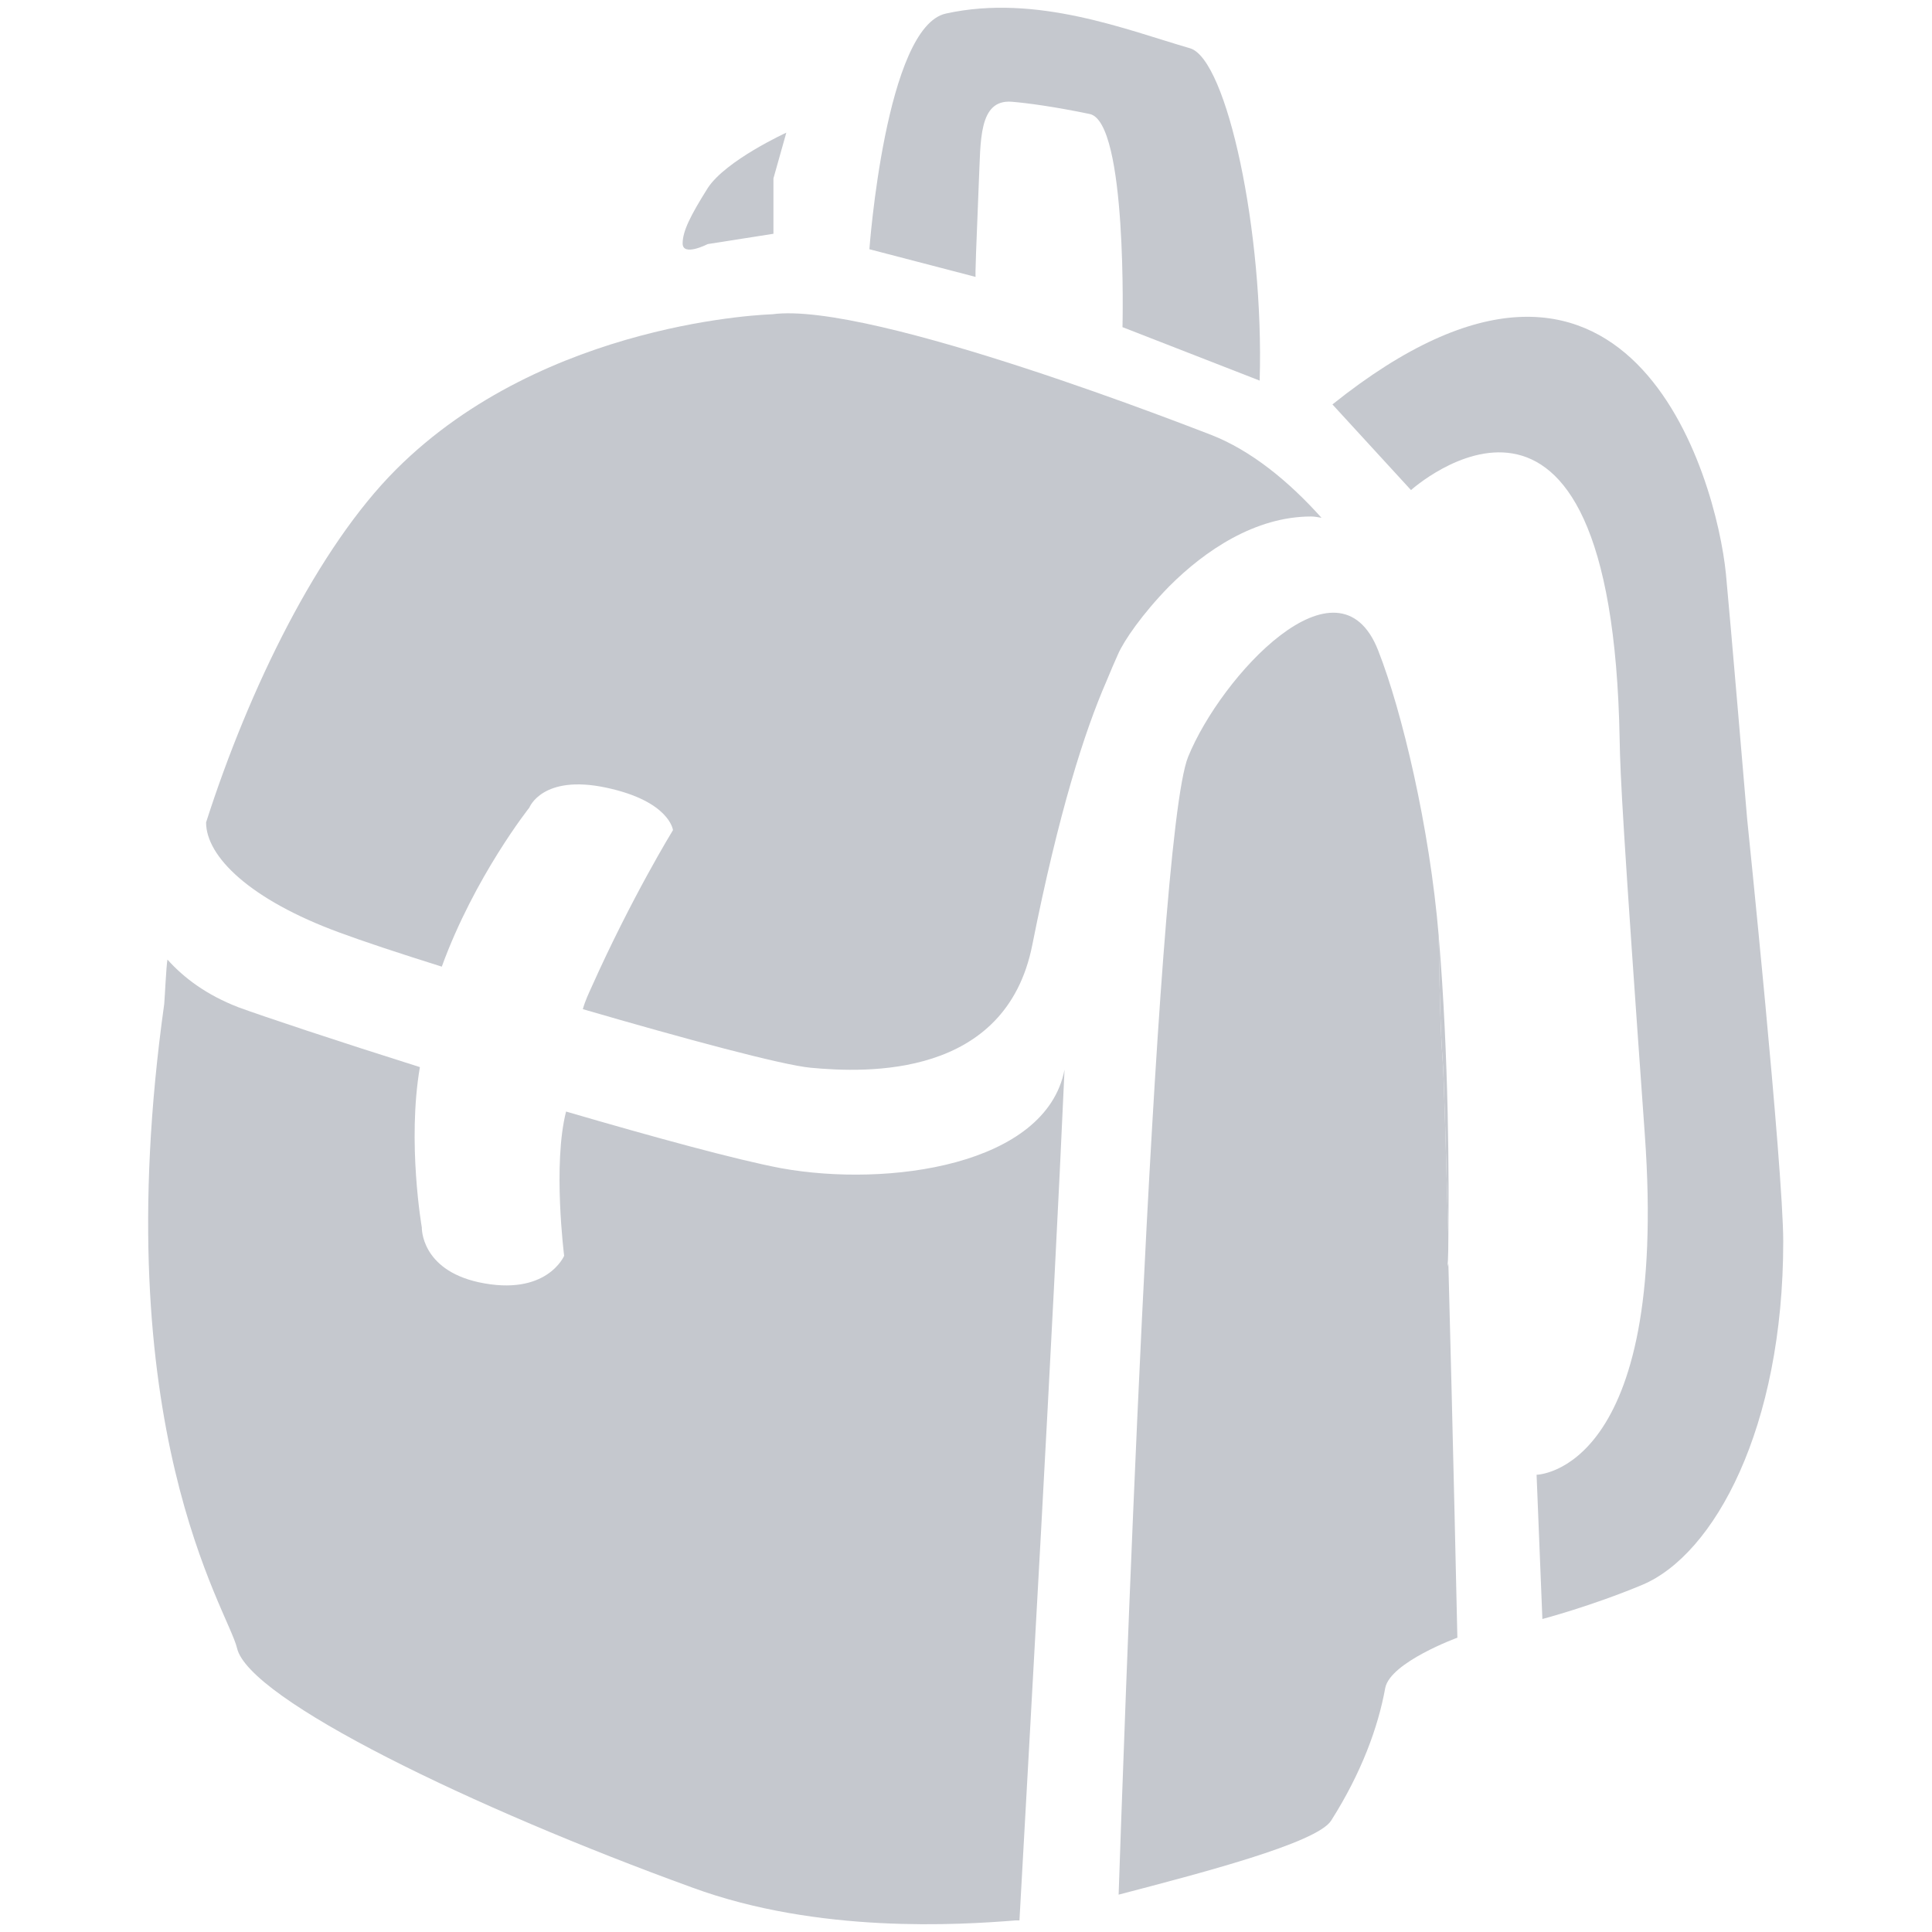 <svg viewBox="0 0 300 300" xmlns="http://www.w3.org/2000/svg" style="fill: #c5c8ce;"><path d="M224.9,192.1c0.1-8.7,0.1-27.8-1.5-46.8c0.1,8,0.3,15.3,0.6,19.1C224.2,166.6,224.5,178,224.9,192.1z"></path><path d="M152,28.1c0.3-6.1-0.1-12.7,5.1-12.3c2.5,0.2,6.8,0.8,12.1,1.9c5.9,1.2,5.1,33.1,5.1,33.1l21.3,8.3 c0.7-23.1-5.1-49.9-10.8-51.6C175.1,4.7,161-1,146.9,2.1C137.5,4.1,135,38.7,135,38.7l16.5,4.3C151.4,43,151.6,37.9,152,28.1z"></path><path d="M52.7,144.8c3.5,1.3,9.2,3.2,15.9,5.3c5.1-14,13.6-24.7,13.6-24.7s2-5.2,11.9-3.1c9.9,2.1,10.4,6.6,10.4,6.6 s-6.4,10.4-12.7,24.5c-0.4,0.9-0.9,1.9-1.3,3.3c15.8,4.6,31,8.7,35.4,9.1c8.6,0.8,30.3,1.7,34.4-19.1c4.1-20.6,8.1-33.1,11.5-40.9 c0.7-1.7,1.3-3.1,1.8-4.2c0.9-2.1,3.8-6.3,7.9-10.5c0,0,0,0,0,0c0,0,0,0,0.1-0.1c5.5-5.5,13.3-10.8,22-10.8c0.5,0,1,0.1,1.6,0.2 c-5.1-5.7-11-10.5-17.2-12.9c-1.4-0.5-52.7-20.8-68.1-18.7c-0.4,0.1-0.9,0.1-1.2,0.2c0.7-0.1,1.2-0.2,1.2-0.2s-35.2,0.9-58.4,24.1 c-12.1,12.1-22.8,33.9-29.5,54.8C32,133,38.8,139.7,52.7,144.8z"></path><path d="M121.3,181.4c-6.9-1.3-19.7-4.8-33.4-8.8c-2.1,8.2-0.3,22.4-0.3,22.4s-2.7,6.4-13.3,4.1c-9-2-8.8-8.5-8.8-8.5 s-2.3-13.2-0.3-24.9c-13-4.1-24.1-7.8-28.2-9.3c-4.9-1.9-8.4-4.5-11-7.4c-0.2,1.2-0.4,5.8-0.5,6.9c-9.2,65.8,9.9,94.1,11.3,100 c1.8,8,36.8,24.9,70.7,37.2c19.6,7.2,41.5,5.8,50.2,5.1l0.6,0c1.4-25.4,5.2-91.6,7-132.1C162.4,181,137.9,184.4,121.3,181.4z"></path><path d="M224.9,192.1c-0.4-14-0.7-25.5-0.9-27.7c-0.3-3.8-0.5-11.1-0.6-19.1c-1.4-16.8-5.7-34.9-9.4-44.3 c-6.2-15.8-24.4,4-29.5,16.5c-5.3,12.9-10.3,162-10.8,176.7c12.6-3.3,30.8-8,33-11.5c4.7-7.4,7.3-14.5,8.4-20.6 c0.8-4,11.2-7.8,11.2-7.8s-0.7-32.1-1.4-58.1l-0.2,0.7C224.8,196.9,224.9,195.1,224.9,192.1z"></path><path d="M271.3,127.2c0,0-2.7-31.9-3.3-38.1c-1.5-15-15-63.2-61.1-26.3l12.2,13.3c0,0,31.2-28.1,32.4,38.8 c0.1,5.7,0.5,13.6,3.9,61.2c3.8,52.6-16.8,52.9-16.8,52.9l0.9,22.4c0,0,7.6-2,15.5-5.3c11.2-4.7,21.9-24.4,21.9-53.3 C276.9,181.4,271.3,127.2,271.3,127.2z"></path><path d="M109.9,37.9l10.2-1.6v-8.6l2-7.1c0,0-9.4,4.3-12.2,8.6c-2.7,4.3-3.9,6.7-3.9,8.6 C106,39.9,109.9,37.9,109.9,37.9z"></path></svg>